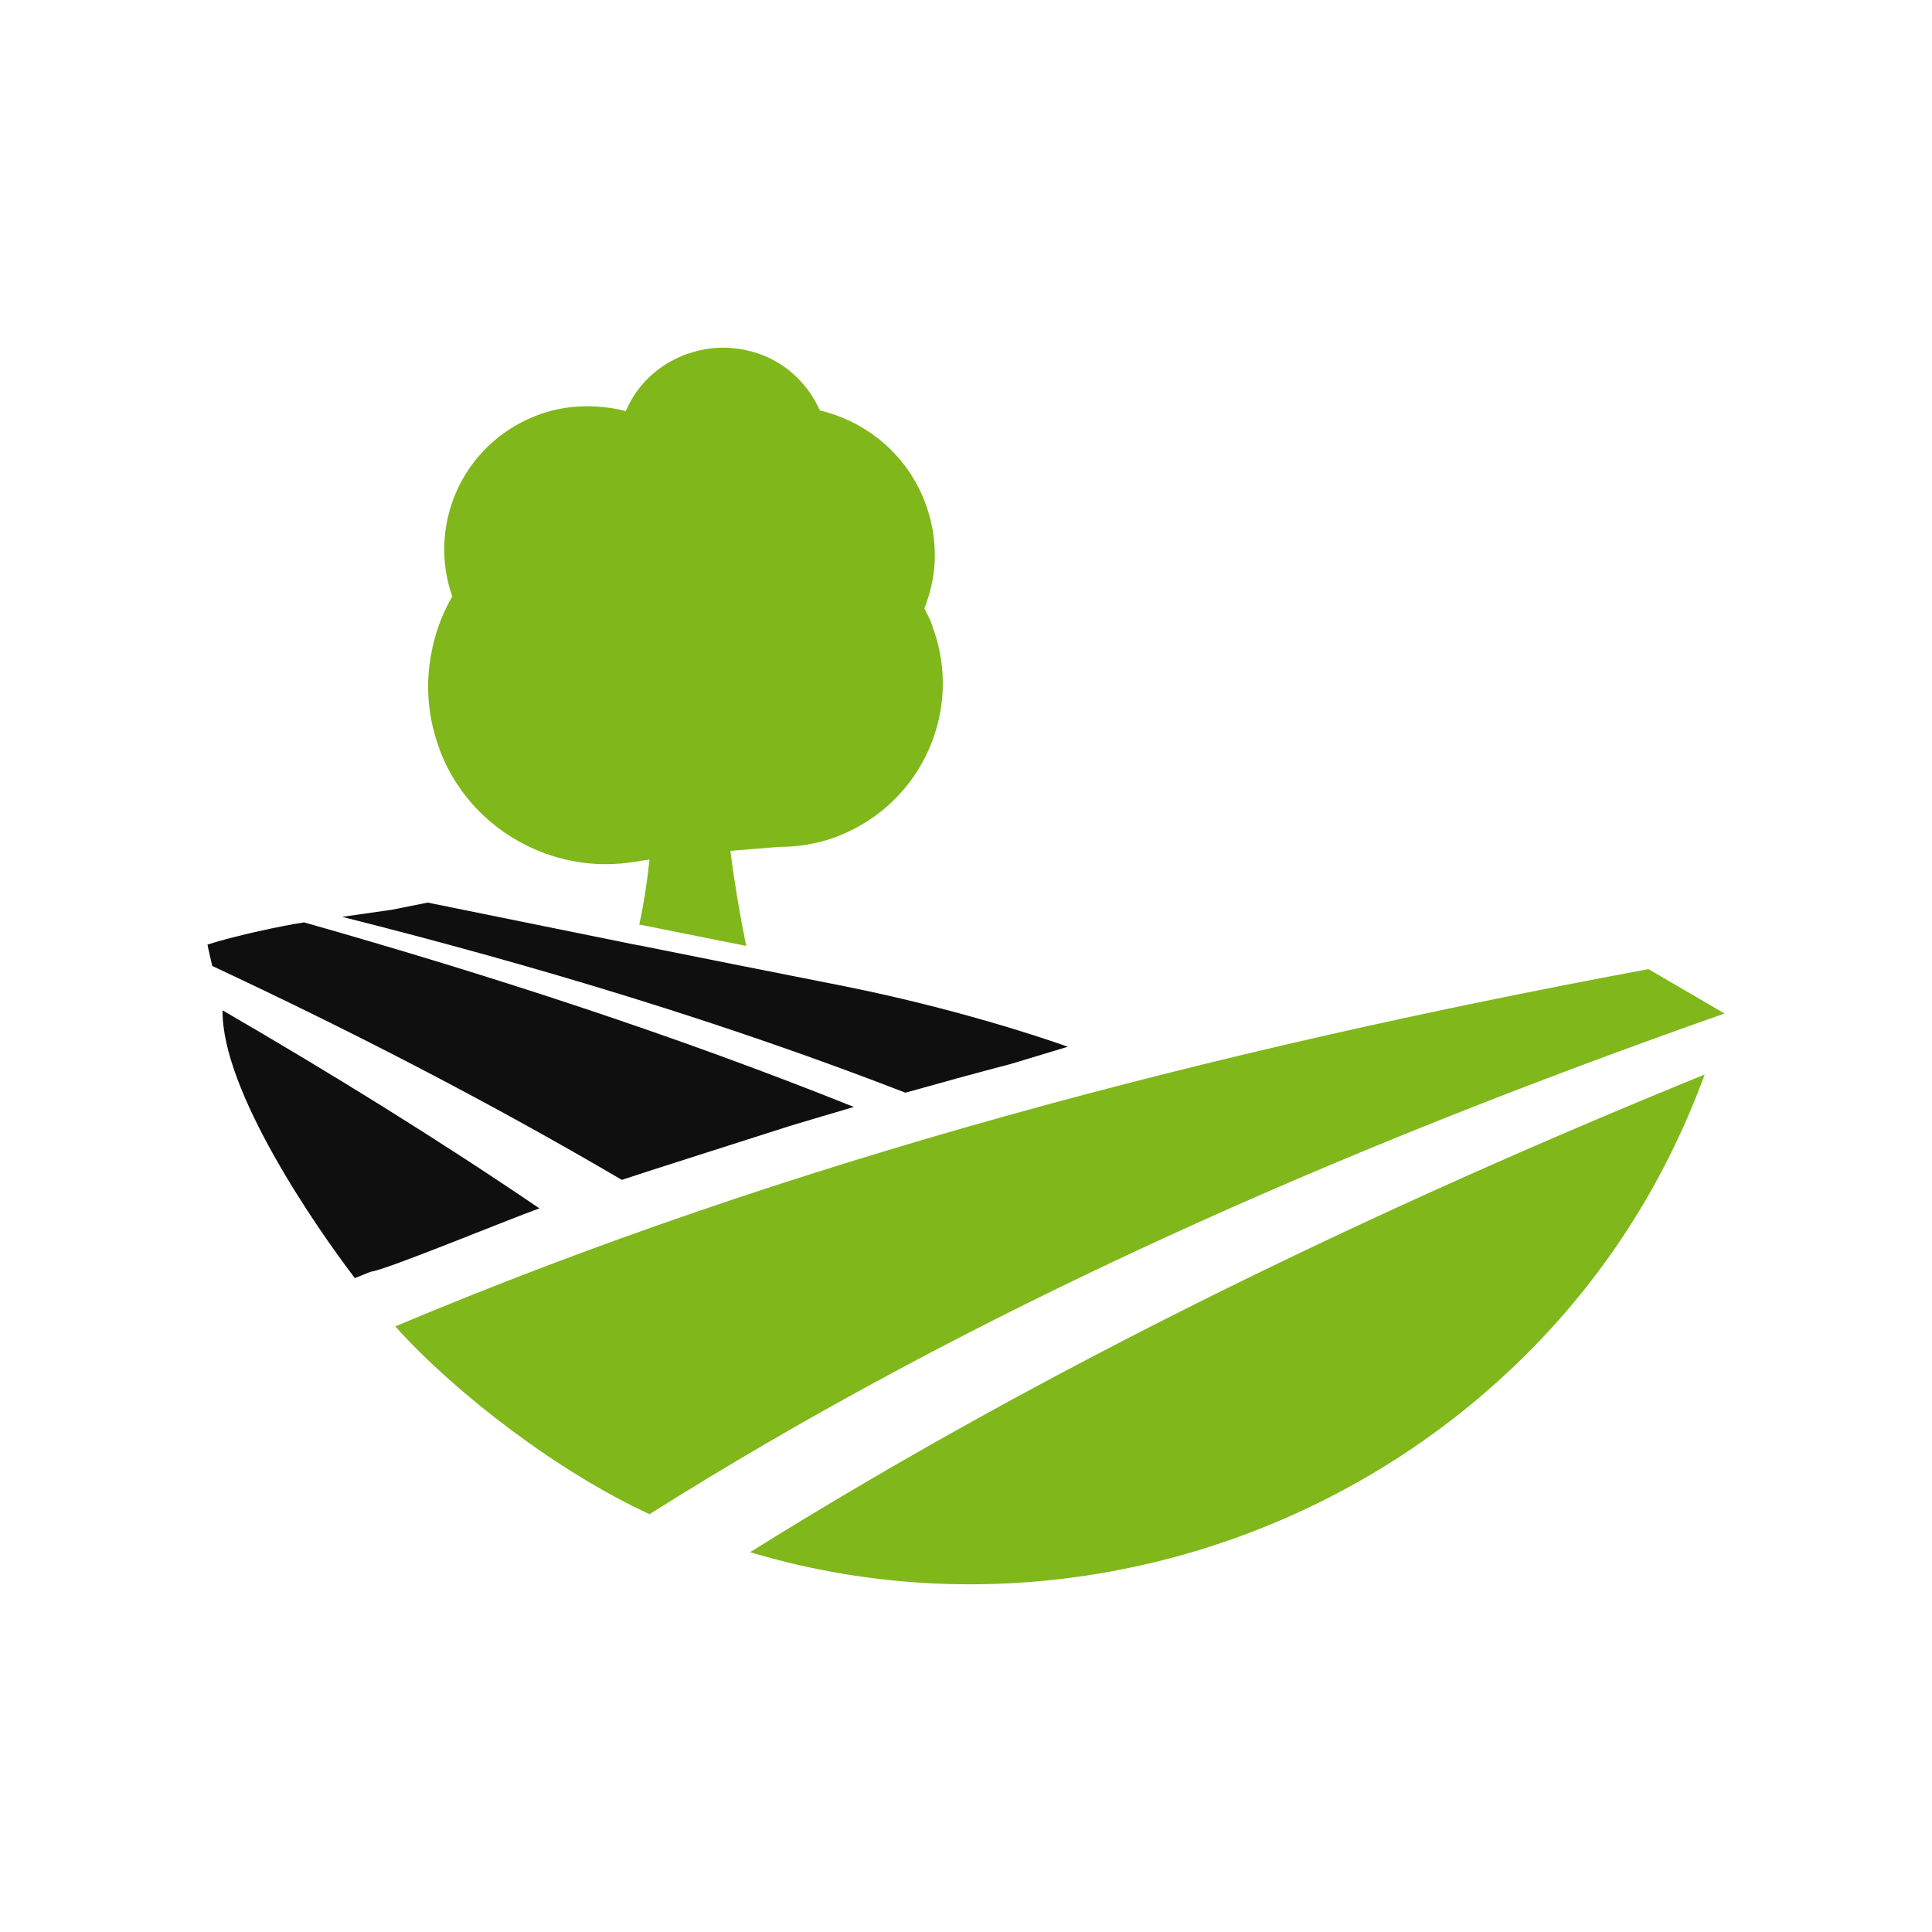 <?xml version="1.0" encoding="UTF-8" standalone="no"?>
<!-- Created with Inkscape (http://www.inkscape.org/) -->

<svg
   xmlns:dc="http://purl.org/dc/elements/1.1/"
   xmlns:cc="http://creativecommons.org/ns#"
   xmlns:rdf="http://www.w3.org/1999/02/22-rdf-syntax-ns#"
   xmlns:svg="http://www.w3.org/2000/svg"
   xmlns="http://www.w3.org/2000/svg"
   xmlns:sodipodi="http://sodipodi.sourceforge.net/DTD/sodipodi-0.dtd"
   xmlns:inkscape="http://www.inkscape.org/namespaces/inkscape"
   width="128"
   height="128"
   id="svg2619"
   sodipodi:version="0.32"
   inkscape:version="0.48.4 r9939"
   version="1.0"
   sodipodi:docname="icon.svg"
   inkscape:output_extension="org.inkscape.output.svg.inkscape"
   inkscape:export-filename="/home/martin/Work/odoo/odoo/addons-funkring/farm/static/description/icon.png"
   inkscape:export-xdpi="90"
   inkscape:export-ydpi="90">
  <defs
     id="defs2621">
    <inkscape:perspective
       sodipodi:type="inkscape:persp3d"
       inkscape:vp_x="0 : 526.18109 : 1"
       inkscape:vp_y="0 : 1000 : 0"
       inkscape:vp_z="744.09448 : 526.18109 : 1"
       inkscape:persp3d-origin="372.04724 : 350.78739 : 1"
       id="perspective2627" />
    <inkscape:perspective
       id="perspective88"
       inkscape:persp3d-origin="491.728 : 191.651 : 1"
       inkscape:vp_z="983.45599 : 287.4765 : 1"
       inkscape:vp_y="0 : 1000 : 0"
       inkscape:vp_x="0 : 287.4765 : 1"
       sodipodi:type="inkscape:persp3d" />
  </defs>
  <sodipodi:namedview
     id="base"
     pagecolor="#ffffff"
     bordercolor="#666666"
     borderopacity="1.0"
     inkscape:pageopacity="0.0"
     inkscape:pageshadow="2"
     inkscape:zoom="2.8284271"
     inkscape:cx="64.969527"
     inkscape:cy="1.5873821"
     inkscape:document-units="px"
     inkscape:current-layer="layer1"
     showgrid="false"
     inkscape:window-width="1920"
     inkscape:window-height="1052"
     inkscape:window-x="0"
     inkscape:window-y="0"
     inkscape:window-maximized="1"
     showguides="true"
     inkscape:guide-bbox="true" />
  <g
     inkscape:label="Ebene 1"
     inkscape:groupmode="layer"
     id="layer1"
     transform="translate(178.214,-540.868)">
    <path
       d=""
       id="path33"
       style="fill:none;stroke:#000000;stroke-width:1.65"
       inkscape:connector-curvature="0" />
    <path
       d=""
       id="path35"
       style="fill:none;stroke:#000000;stroke-width:1.65"
       inkscape:connector-curvature="0" />
    <path
       d=""
       id="path37"
       style="fill:none;stroke:#000000;stroke-width:1.65"
       inkscape:connector-curvature="0" />
    <path
       d=""
       id="path41"
       style="fill:none;stroke:#000000;stroke-width:1.65"
       inkscape:connector-curvature="0" />
    <path
       d=""
       id="path43"
       style="fill:none;stroke:#000000;stroke-width:1.65"
       inkscape:connector-curvature="0" />
    <path
       d=""
       id="path45"
       style="fill:none;stroke:#000000;stroke-width:1.65"
       inkscape:connector-curvature="0" />
    <path
       d=""
       id="path47"
       style="fill:none;stroke:#000000;stroke-width:1.65"
       inkscape:connector-curvature="0" />
    <path
       d=""
       id="path49"
       style="fill:none;stroke:#000000;stroke-width:1.65"
       inkscape:connector-curvature="0" />
    <path
       d=""
       id="path51"
       style="fill:none;stroke:#000000;stroke-width:1.65"
       inkscape:connector-curvature="0" />
    <path
       d=""
       id="path53"
       style="fill:none;stroke:#000000;stroke-width:1.65"
       inkscape:connector-curvature="0" />
    <path
       d=""
       id="path55"
       style="fill:none;stroke:#000000;stroke-width:1.65"
       inkscape:connector-curvature="0" />
    <path
       d=""
       id="path57"
       style="fill:none;stroke:#000000;stroke-width:1.65"
       inkscape:connector-curvature="0" />
    <path
       d=""
       id="path61"
       inkscape:connector-curvature="0" />
    <path
       d=""
       id="path73"
       style="fill:none;stroke:#abc716;stroke-width:1.65"
       inkscape:connector-curvature="0" />
    <path
       d=""
       id="path75"
       style="fill:none;stroke:#abc716;stroke-width:1.1"
       inkscape:connector-curvature="0" />
    <path
       d=""
       id="path79"
       style="fill:none;stroke:#abc716;stroke-width:1.1"
       inkscape:connector-curvature="0" />
    <path
       style="fill:#000000;fill-opacity:0.941;fill-rule:evenodd;stroke:none"
       d="m -163.47,607.805 c -0.057,5.368 6.262,14.462 8.765,17.74 l 1.05,-0.42 c 0.953,-0.09 9.05,-3.441 11.179,-4.199 -6.772,-4.604 -13.803,-8.947 -20.993,-13.121 z"
       id="path3229"
       inkscape:connector-curvature="0" />
    <path
       style="fill:#80b71b;fill-opacity:1;fill-rule:evenodd;stroke:none"
       d="m -68.999,605.076 c -28.935,5.379 -56.905,12.672 -83.029,23.67 4.06,4.514 10.883,9.699 16.847,12.439 21.394,-13.493 45.539,-24.136 71.22,-33.17 l -5.038,-2.939 z m 3.726,6.98 c -21.955,8.945 -43.711,19.438 -63.243,31.648 16.828,5.049 35.089,0.905 48.233,-10.182 6.898,-5.817 11.922,-13.056 15.01,-21.466 z"
       id="path3227"
       inkscape:connector-curvature="0" />
    <path
       style="fill:#000000;fill-opacity:0.941;fill-rule:evenodd;stroke:none"
       d="m -158.064,601.979 c -1.354,0.197 -4.553,0.873 -6.403,1.47 0.086,0.481 0.216,0.941 0.315,1.417 9.42,4.404 18.493,9.096 27.134,14.171 1.512,-0.508 9.607,-3.078 11.127,-3.569 1.417,-0.426 2.828,-0.848 4.251,-1.26 -11.748,-4.713 -23.951,-8.687 -36.424,-12.229 z"
       id="path3225"
       inkscape:connector-curvature="0" />
    <path
       style="fill:#000000;fill-opacity:0.941;fill-rule:evenodd;stroke:none"
       d="m -128.778,604.918 -7.085,-1.417 -0.052,0 -13.961,-2.834 -2.362,0.472 -3.306,0.472 c 12.942,3.258 25.45,7.048 37.316,11.651 2.297,-0.642 4.612,-1.287 6.928,-1.889 l 3.831,-1.155 c 0,0 -6.321,-2.305 -14.695,-3.989 l -6.613,-1.312 z"
       id="path3238"
       inkscape:connector-curvature="0" />
    <path
       style="fill:#80b71b;fill-opacity:1;fill-rule:evenodd;stroke:none"
       d="m -129.985,563.912 c -0.859,-0.042 -1.715,0.076 -2.572,0.367 l -0.315,0.105 c -1.222,0.483 -2.246,1.243 -2.992,2.204 -0.365,0.466 -0.659,0.982 -0.892,1.522 -0.674,-0.189 -1.337,-0.277 -2.047,-0.315 -1.308,-0.067 -2.645,0.122 -3.936,0.63 -2.433,0.957 -4.281,2.817 -5.248,5.038 -0.926,2.127 -1.085,4.593 -0.262,6.928 -0.827,1.409 -1.329,2.981 -1.522,4.619 -0.206,1.759 -0.013,3.582 0.63,5.353 l 0.105,0.315 c 1.188,3.021 3.485,5.253 6.246,6.455 2.03,0.886 4.297,1.207 6.56,0.84 l 1.05,-0.157 c -0.164,1.487 -0.382,2.966 -0.682,4.304 l 7.085,1.417 c -0.431,-2.117 -0.783,-4.226 -1.05,-6.298 l 3.202,-0.262 c 1.232,0.004 2.502,-0.189 3.726,-0.63 l 0.262,-0.105 c 2.786,-1.098 4.877,-3.229 5.983,-5.773 1.069,-2.454 1.234,-5.284 0.262,-7.978 l -0.105,-0.315 c -0.111,-0.283 -0.262,-0.579 -0.42,-0.892 l -0.052,-0.105 c 0.384,-0.999 0.64,-2.064 0.682,-3.149 0.055,-1.331 -0.168,-2.681 -0.682,-3.989 -0.665,-1.696 -1.753,-3.097 -3.097,-4.146 -1.125,-0.88 -2.446,-1.507 -3.831,-1.837 -0.739,-1.65 -2.013,-2.893 -3.569,-3.569 -0.779,-0.339 -1.661,-0.536 -2.519,-0.577 z"
       id="path42"
       inkscape:connector-curvature="0" />
  </g>
</svg>
